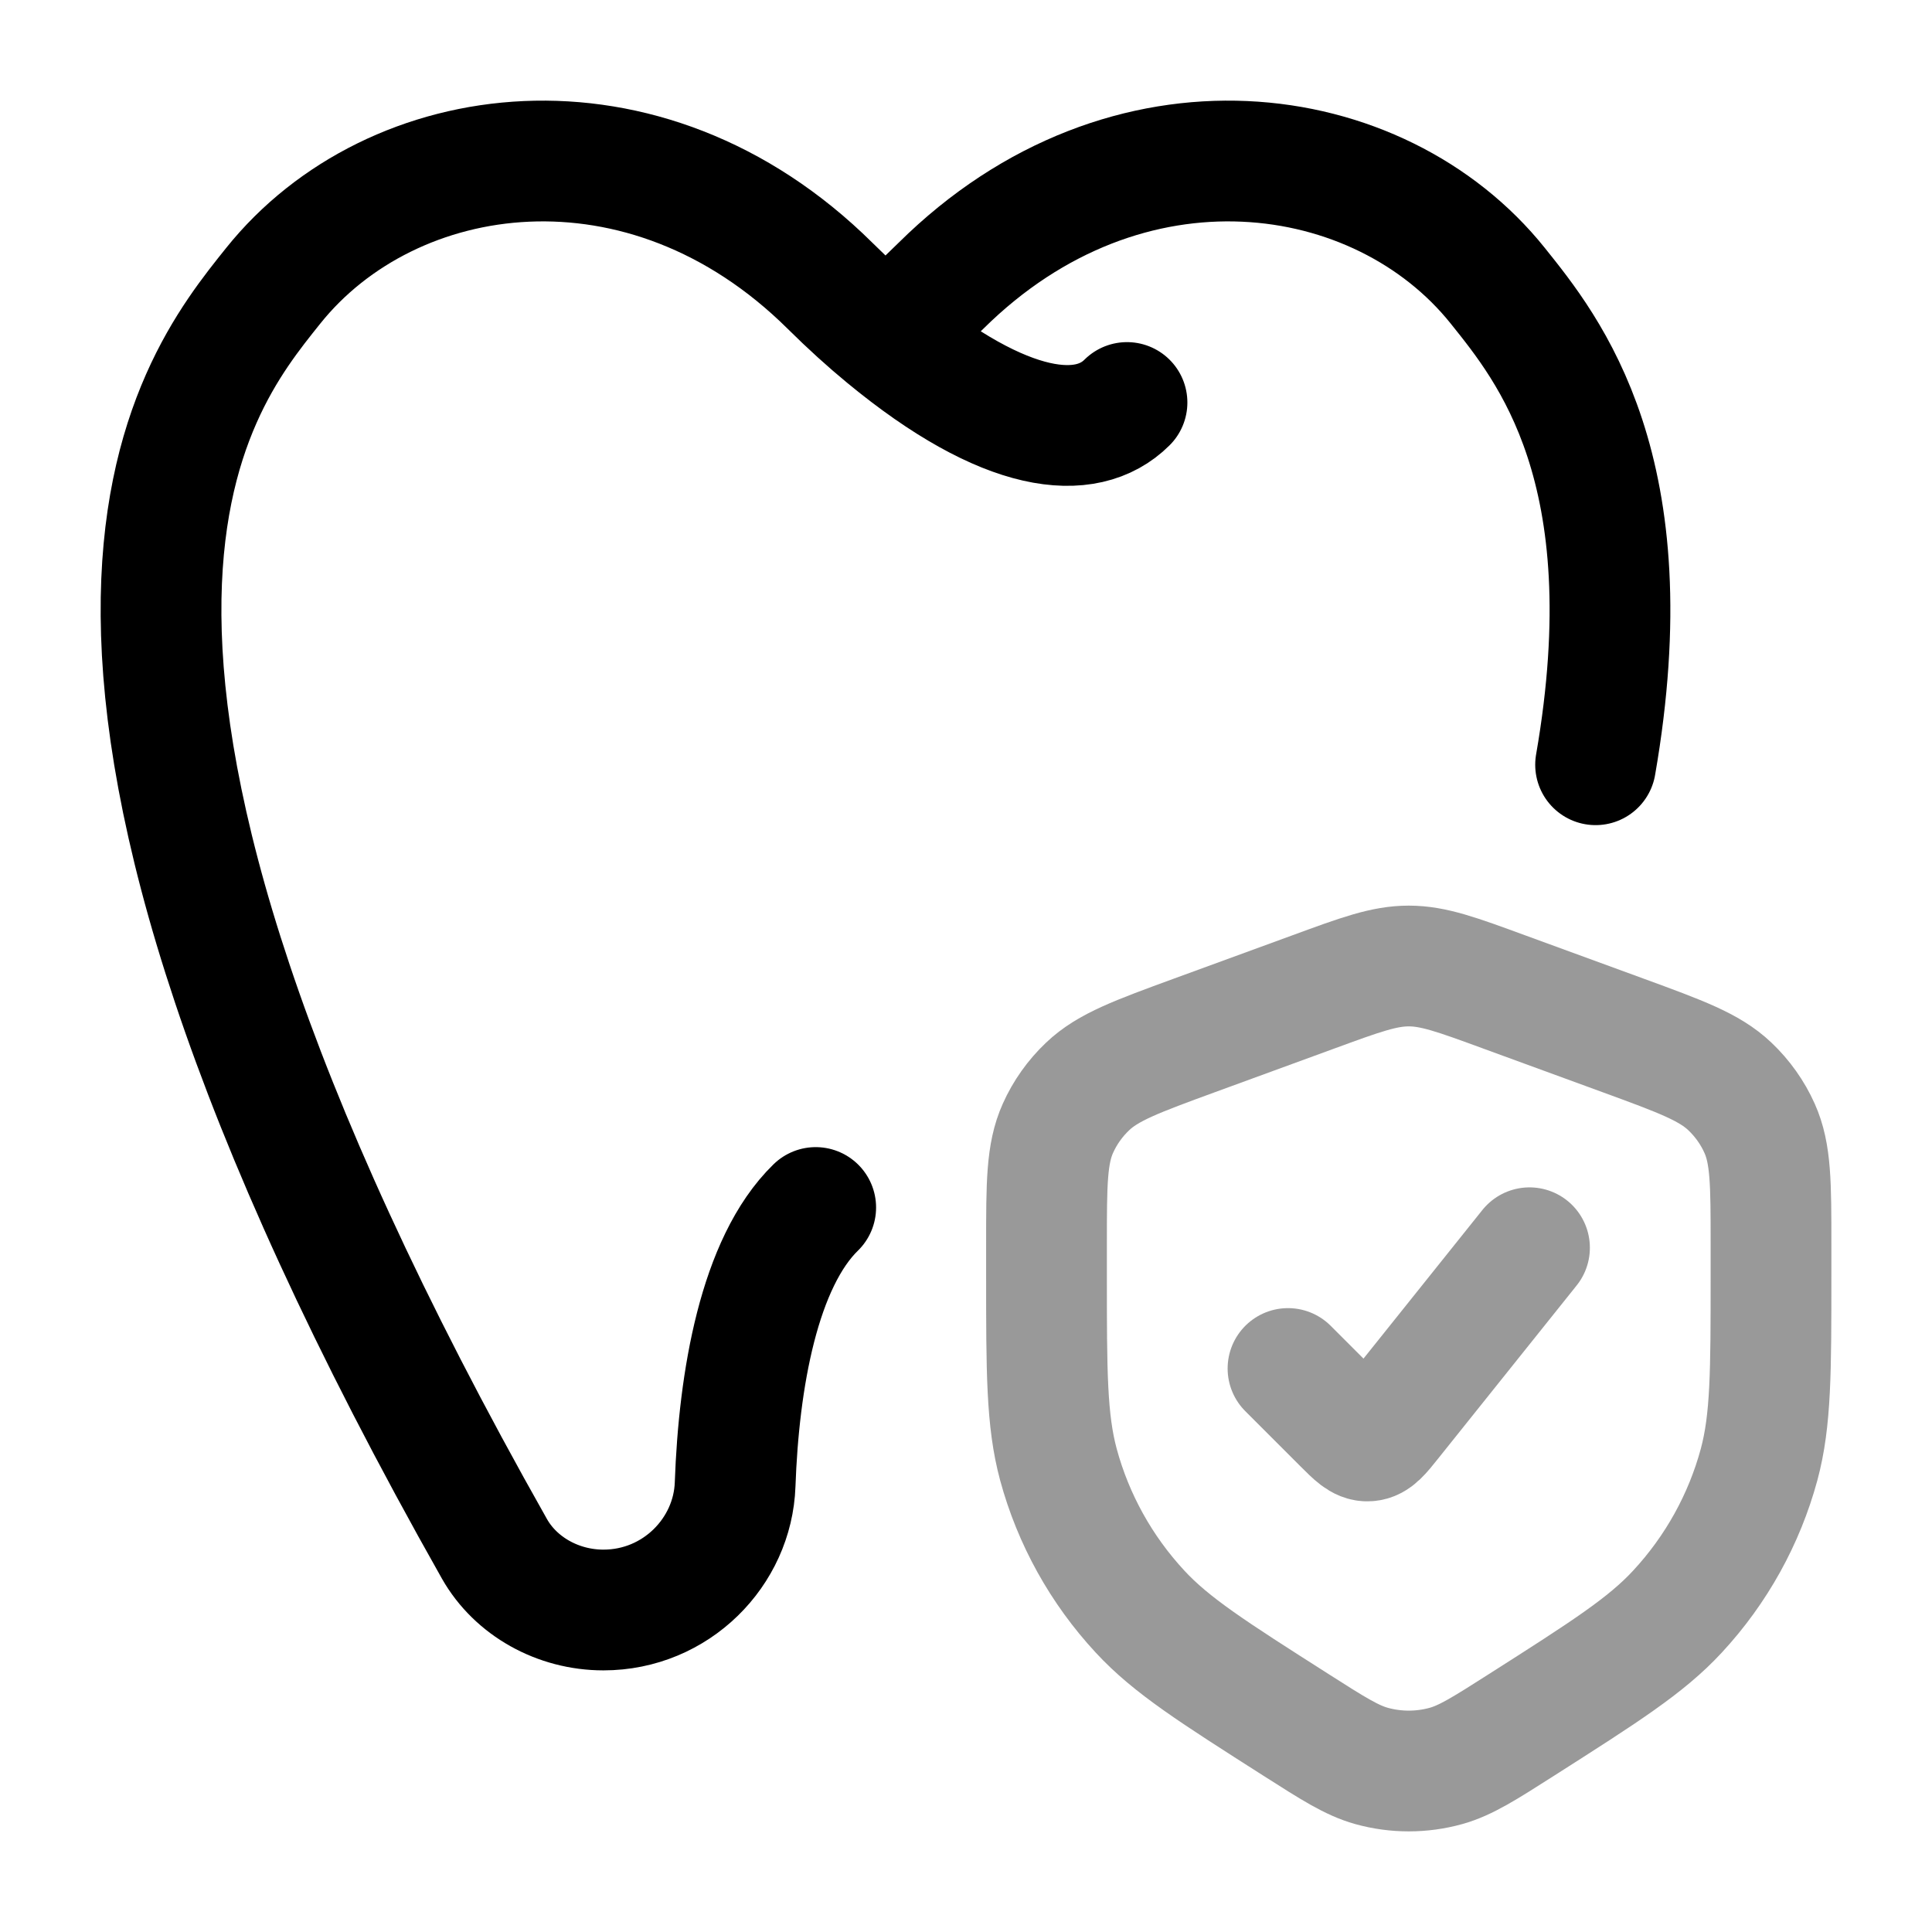 <svg width="24" height="24" viewBox="0 0 24 24" fill="none" xmlns="http://www.w3.org/2000/svg">
<path d="M14 5C13.5 5.5 12.497 5.412 11 4.176M11 4.176C11.221 3.994 11.451 3.786 11.689 3.55C13.995 1.266 17.135 1.713 18.606 3.55C19.232 4.332 20.459 5.831 19.821 9.5M11 4.176C10.779 3.994 10.549 3.786 10.311 3.55C8.005 1.266 4.865 1.713 3.394 3.55C2.378 4.819 -0.222 7.979 6.142 19.24C6.406 19.706 6.931 20 7.496 20C8.398 20 9.103 19.28 9.132 18.44C9.178 17.137 9.43 15.685 10.133 15" stroke="currentColor" stroke-width="1.5" stroke-linecap="round" stroke-linejoin="round"/>
<path opacity="0.4" d="M16 17L16.684 17.684C16.831 17.831 16.905 17.905 16.994 17.9C17.084 17.895 17.149 17.814 17.279 17.651L19 15.5M13 15.454V15.84C13 17.042 13 17.643 13.148 18.193C13.332 18.872 13.679 19.499 14.162 20.02C14.552 20.442 15.068 20.77 16.099 21.427C16.56 21.721 16.791 21.868 17.037 21.937C17.34 22.021 17.66 22.021 17.963 21.937C18.209 21.868 18.44 21.721 18.901 21.427C19.932 20.77 20.448 20.442 20.838 20.02C21.321 19.499 21.668 18.872 21.852 18.193C22 17.643 22 17.042 22 15.84V15.454C22 14.706 22 14.332 21.858 14.016C21.771 13.821 21.645 13.644 21.489 13.496C21.236 13.255 20.877 13.124 20.159 12.861L18.685 12.322C18.099 12.107 17.806 12 17.5 12C17.194 12 16.901 12.107 16.315 12.322L14.841 12.861C14.123 13.124 13.764 13.255 13.511 13.496C13.355 13.644 13.229 13.821 13.142 14.016C13 14.332 13 14.706 13 15.454Z" stroke="currentColor" stroke-width="1.5" stroke-linecap="round" stroke-linejoin="round"/>
</svg>
